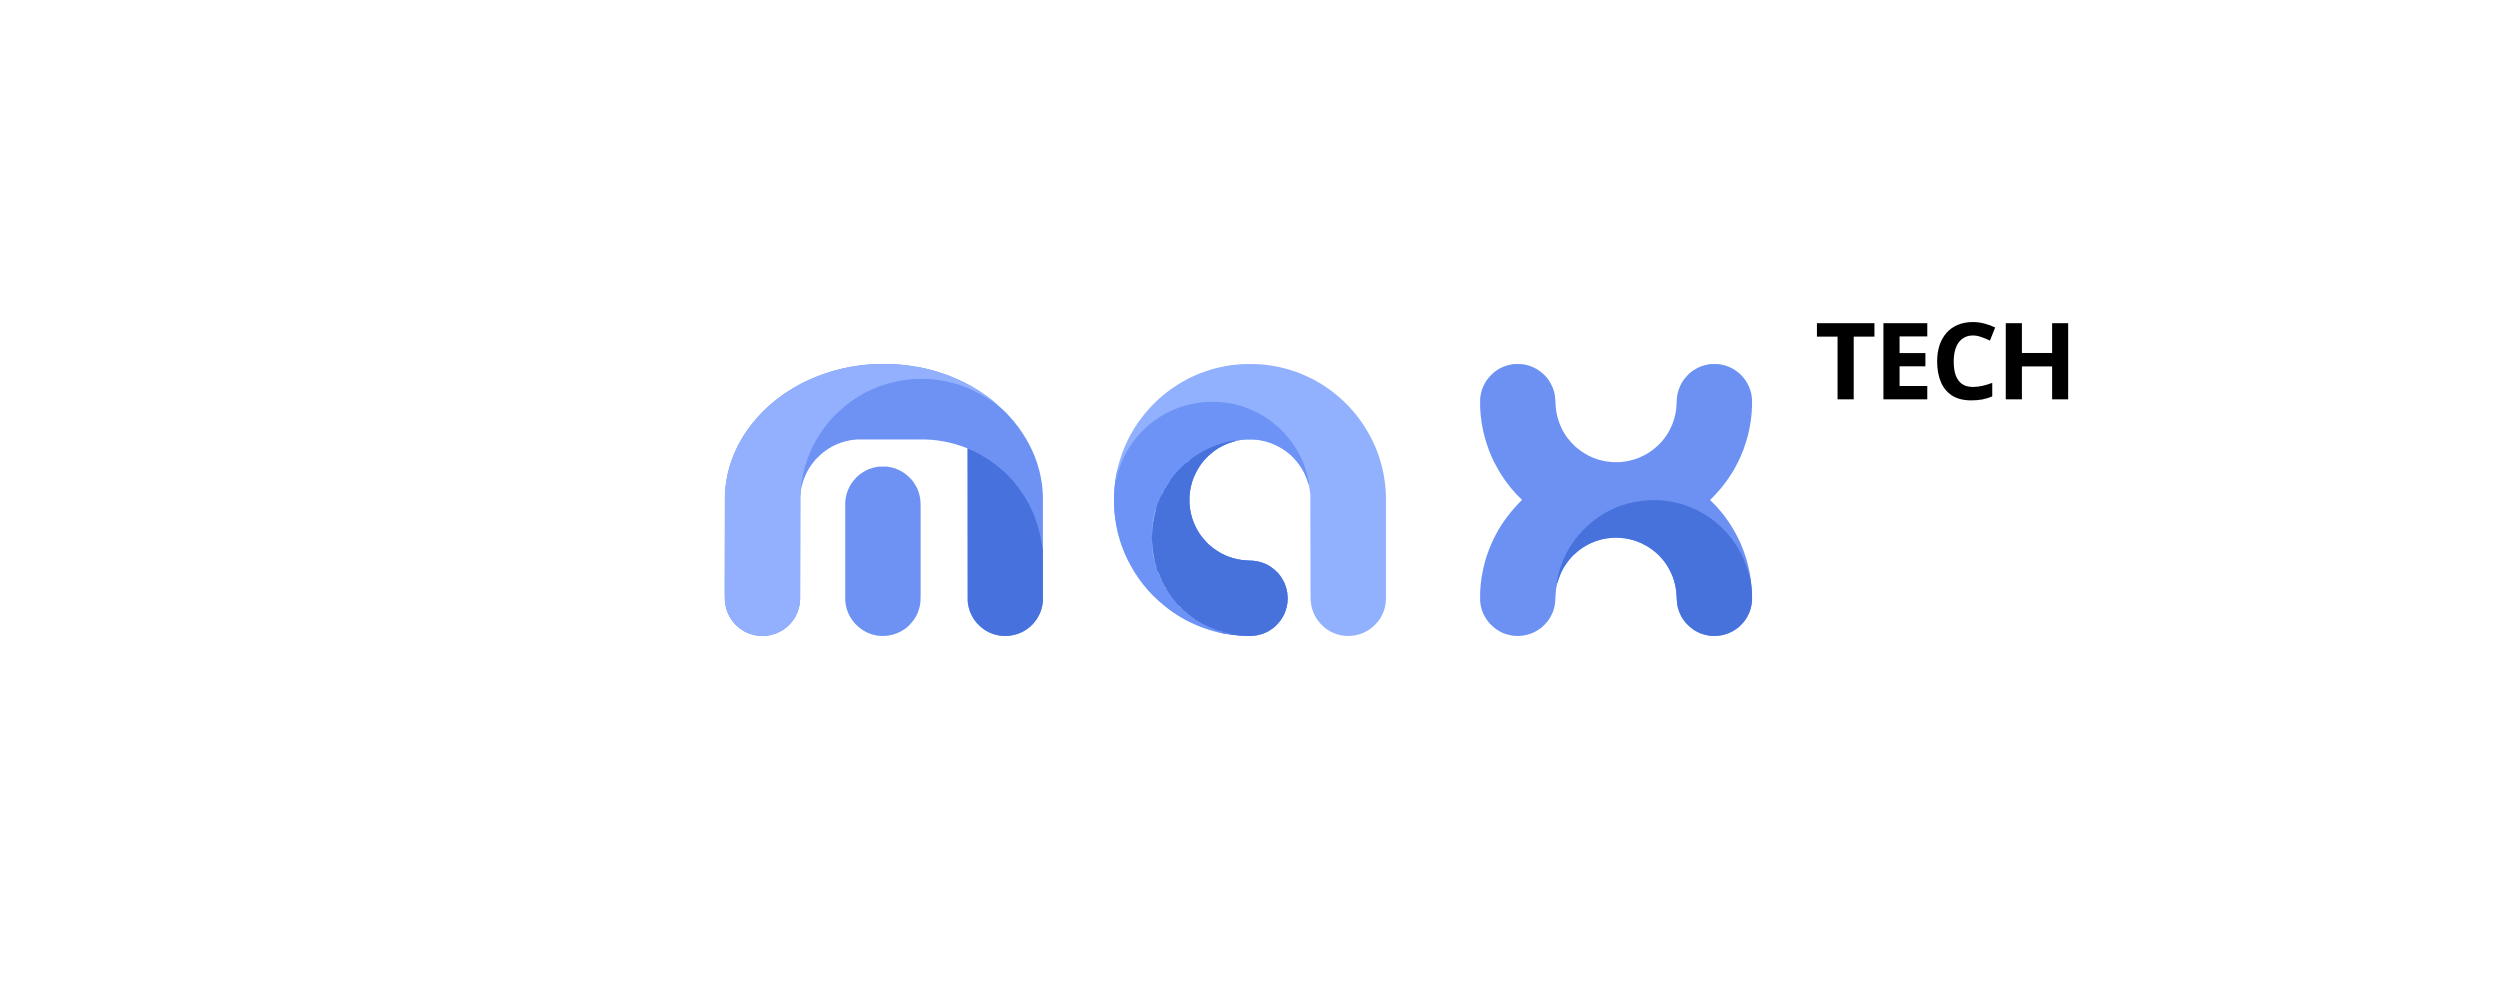 <svg xmlns="http://www.w3.org/2000/svg" xmlns:xlink="http://www.w3.org/1999/xlink" width="500" zoomAndPan="magnify" viewBox="0 0 375 150" height="200" preserveAspectRatio="xMidYMid meet" version="1.0"><defs><g/></defs><path fill="#6d92f4" d="M 131.531 54.609 L 133.641 54.609 L 135.078 54.695 L 136.367 54.844 L 137.508 55.02 L 138.68 55.254 L 139.969 55.574 L 141.023 55.898 L 142.051 56.25 L 142.871 56.57 L 143.75 56.953 L 144.746 57.422 L 145.566 57.859 L 146.27 58.27 L 146.941 58.68 L 147.586 59.121 L 148.172 59.531 L 148.699 59.941 L 149.082 60.262 L 149.492 60.613 L 149.727 60.82 L 150.312 61.348 L 150.75 61.758 L 151.074 62.078 L 151.277 62.312 L 151.484 62.52 L 151.746 62.84 L 152.07 63.191 L 152.449 63.691 L 152.684 63.984 L 153.066 64.512 L 153.535 65.215 L 153.945 65.887 L 154.355 66.621 L 154.793 67.5 L 155.203 68.465 L 155.438 69.082 L 155.703 69.902 L 155.906 70.633 L 156.113 71.543 L 156.289 72.625 L 156.375 73.418 L 156.434 74.238 L 156.434 90.145 L 156.348 90.82 L 156.199 91.406 L 155.996 91.961 L 155.762 92.43 L 155.527 92.84 L 155.176 93.309 L 154.824 93.719 L 154.707 93.777 L 154.676 93.867 L 154.355 94.129 L 153.887 94.48 L 153.387 94.773 L 152.773 95.039 L 152.098 95.242 L 151.426 95.359 L 151.043 95.391 L 150.457 95.391 L 149.727 95.301 L 149.051 95.125 L 148.379 94.863 L 147.793 94.539 L 147.383 94.246 L 147 93.926 L 146.504 93.426 L 146.121 92.93 L 145.77 92.344 L 145.477 91.668 L 145.301 91.082 L 145.184 90.469 L 145.156 90.117 L 145.125 67.266 L 144.305 66.941 L 143.398 66.648 L 142.402 66.387 L 141.551 66.211 L 140.613 66.062 L 139.824 65.977 L 138.77 65.918 L 128.602 65.918 L 127.723 66.004 L 126.875 66.18 L 126.172 66.387 L 125.438 66.68 L 124.824 66.973 L 124.324 67.266 L 123.973 67.5 L 123.418 67.91 L 123.125 68.172 L 122.891 68.379 L 122.332 68.934 L 122.07 69.258 L 121.688 69.754 L 121.309 70.34 L 121.043 70.809 L 120.723 71.512 L 120.516 72.039 L 120.254 72.949 L 120.137 73.562 L 120.047 74.414 L 120.02 89.969 L 119.961 90.586 L 119.844 91.141 L 119.668 91.727 L 119.434 92.254 L 119.199 92.695 L 118.848 93.191 L 118.582 93.516 L 118.086 94.012 L 117.676 94.336 L 117.059 94.715 L 116.504 94.98 L 115.801 95.215 L 115.215 95.332 L 114.656 95.391 L 114.07 95.391 L 113.484 95.332 L 112.84 95.184 L 112.227 94.98 L 111.668 94.715 L 111.113 94.363 L 110.789 94.102 L 110.379 93.75 L 110.059 93.398 L 109.707 92.93 L 109.414 92.461 L 109.121 91.844 L 108.914 91.23 L 108.77 90.496 L 108.738 90.262 L 108.711 88.828 L 108.738 74.004 L 108.828 72.977 L 108.973 71.98 L 109.207 70.84 L 109.441 69.961 L 109.793 68.906 L 110.117 68.086 L 110.379 67.5 L 110.73 66.766 L 110.996 66.297 L 111.172 65.977 L 111.492 65.418 L 112.02 64.629 L 112.402 64.102 L 112.84 63.516 L 113.191 63.105 L 113.457 62.781 L 113.895 62.312 L 114.102 62.078 L 114.98 61.199 L 115.215 60.996 L 115.566 60.672 L 115.887 60.41 L 116.27 60.086 L 116.648 59.793 L 117.207 59.383 L 117.703 59.031 L 118.379 58.594 L 118.992 58.211 L 120.02 57.625 L 120.488 57.391 L 121.395 56.953 L 122.363 56.543 L 123.359 56.16 L 124.414 55.809 L 125.41 55.516 L 126.609 55.223 L 127.812 54.988 L 128.984 54.812 L 130.066 54.695 L 130.887 54.637 Z M 121.512 67.703 L 121.543 67.762 Z M 121.16 68.582 L 121.191 68.641 Z M 121.102 68.73 L 121.133 68.789 Z M 121.043 68.906 L 121.074 68.965 Z M 120.957 69.141 L 120.984 69.199 Z M 120.926 69.227 L 120.957 69.285 Z M 120.84 69.492 L 120.867 69.551 Z M 120.809 69.609 L 120.84 69.668 Z M 120.781 69.695 L 120.809 69.754 Z M 120.723 69.902 L 120.75 69.961 Z M 120.691 70.02 L 120.723 70.078 Z M 120.633 70.312 L 120.664 70.371 Z M 120.605 70.43 L 120.633 70.488 Z M 151.777 71.895 L 151.777 71.953 L 151.836 71.922 Z M 151.836 71.953 L 151.863 72.012 Z M 154.18 75.262 L 154.207 75.32 Z M 154.238 75.379 L 154.266 75.438 Z M 154.473 75.82 L 154.5 75.879 Z M 154.531 75.938 L 154.559 75.996 Z M 154.59 76.055 L 154.617 76.113 Z M 154.793 76.492 L 154.824 76.551 Z M 154.883 76.668 L 154.91 76.727 Z M 154.91 76.758 L 154.941 76.816 Z M 154.941 76.816 L 154.969 76.875 Z M 154.969 76.875 L 155 76.934 Z M 155 76.934 L 155.027 77.02 Z M 155.059 77.078 L 155.086 77.137 Z M 155.117 77.227 L 155.145 77.285 Z M 155.203 77.461 L 155.234 77.52 Z M 155.234 77.52 L 155.262 77.578 Z M 155.262 77.605 L 155.293 77.664 Z M 155.293 77.664 L 155.32 77.723 Z M 155.352 77.84 L 155.379 77.898 Z M 155.469 78.164 L 155.496 78.223 Z M 155.496 78.25 L 155.527 78.309 Z M 155.527 78.34 L 155.555 78.398 Z M 155.555 78.426 L 155.586 78.484 Z M 155.586 78.516 L 155.613 78.574 Z M 155.613 78.602 L 155.645 78.66 Z M 155.645 78.691 L 155.672 78.777 Z M 155.672 78.809 L 155.703 78.867 Z M 155.703 78.895 L 155.73 78.953 Z M 155.73 78.984 L 155.762 79.043 Z M 155.762 79.07 L 155.789 79.129 Z M 155.82 79.305 L 155.848 79.363 Z M 155.879 79.539 L 155.906 79.598 Z M 155.906 79.656 L 155.938 79.715 Z M 155.938 79.746 L 155.965 79.832 Z M 155.965 79.891 L 155.996 79.949 Z M 155.996 79.98 L 156.023 80.066 Z M 156.023 80.125 L 156.055 80.215 Z M 156.055 80.273 L 156.082 80.332 Z M 156.113 80.566 L 156.141 80.625 Z M 156.141 80.684 L 156.172 80.742 Z M 156.141 80.684 " fill-opacity="1" fill-rule="nonzero"/><path fill="#92b0fd" d="M 131.531 54.609 L 133.641 54.609 L 135.078 54.695 L 136.367 54.844 L 137.508 55.02 L 138.68 55.254 L 139.969 55.574 L 141.023 55.898 L 142.051 56.25 L 142.871 56.57 L 143.75 56.953 L 144.746 57.422 L 145.566 57.859 L 146.27 58.27 L 146.941 58.68 L 147.586 59.121 L 148.172 59.531 L 148.699 59.941 L 149.082 60.262 L 149.285 60.438 L 149.199 60.469 L 148.816 60.176 L 148.496 59.969 L 148.379 59.883 L 148.113 59.734 L 147.559 59.414 L 146.824 59.004 L 146.27 58.711 L 145.477 58.328 L 144.688 58.008 L 143.867 57.715 L 143.074 57.48 L 142.109 57.246 L 140.996 57.039 L 139.824 56.895 L 139.09 56.836 L 137.508 56.836 L 136.66 56.895 L 135.516 57.039 L 134.812 57.156 L 134.668 57.156 L 134.668 57.188 L 134.258 57.273 L 134.109 57.305 L 133.086 57.566 L 131.914 57.949 L 131.473 58.125 L 131.238 58.211 L 130.391 58.594 L 129.746 58.914 L 129.07 59.297 L 128.719 59.5 L 127.84 60.086 L 127.43 60.379 L 127.051 60.672 L 126.582 61.055 L 126.348 61.258 L 125.996 61.582 L 125.762 61.785 L 125.379 62.137 L 124.969 62.578 L 124.793 62.781 L 124.676 62.84 L 124.559 63.047 L 124.355 63.25 L 124.031 63.66 L 123.68 64.102 L 123.328 64.598 L 123.125 64.891 L 122.801 65.391 L 122.539 65.828 L 122.246 66.355 L 122.07 66.68 L 121.805 67.176 L 121.746 67.352 L 121.629 67.559 L 121.543 67.82 L 121.426 68.027 L 121.336 68.32 L 121.219 68.613 L 121.16 68.699 L 121.102 68.934 L 120.867 69.637 L 120.809 69.754 L 120.781 69.93 L 120.723 70.047 L 120.664 70.34 L 120.605 70.457 L 120.574 70.691 L 120.43 71.309 L 120.223 72.508 L 120.137 73.152 L 120.137 73.562 L 120.047 74.414 L 120.02 89.969 L 119.961 90.586 L 119.844 91.141 L 119.668 91.727 L 119.434 92.254 L 119.199 92.695 L 118.848 93.191 L 118.582 93.516 L 118.086 94.012 L 117.676 94.336 L 117.059 94.715 L 116.504 94.98 L 115.801 95.215 L 115.215 95.332 L 114.656 95.391 L 114.07 95.391 L 113.484 95.332 L 112.84 95.184 L 112.227 94.98 L 111.668 94.715 L 111.113 94.363 L 110.789 94.102 L 110.379 93.75 L 110.059 93.398 L 109.707 92.93 L 109.414 92.461 L 109.121 91.844 L 108.914 91.23 L 108.77 90.496 L 108.738 90.262 L 108.711 88.828 L 108.738 74.004 L 108.828 72.977 L 108.973 71.98 L 109.207 70.84 L 109.441 69.961 L 109.793 68.906 L 110.117 68.086 L 110.379 67.5 L 110.73 66.766 L 110.996 66.297 L 111.172 65.977 L 111.492 65.418 L 112.02 64.629 L 112.402 64.102 L 112.84 63.516 L 113.191 63.105 L 113.457 62.781 L 113.895 62.312 L 114.102 62.078 L 114.98 61.199 L 115.215 60.996 L 115.566 60.672 L 115.887 60.41 L 116.27 60.086 L 116.648 59.793 L 117.207 59.383 L 117.703 59.031 L 118.379 58.594 L 118.992 58.211 L 120.02 57.625 L 120.488 57.391 L 121.395 56.953 L 122.363 56.543 L 123.359 56.16 L 124.414 55.809 L 125.41 55.516 L 126.609 55.223 L 127.812 54.988 L 128.984 54.812 L 130.066 54.695 L 130.887 54.637 Z M 120.957 69.141 L 120.984 69.199 Z M 120.926 69.227 L 120.957 69.285 Z M 120.84 69.492 L 120.867 69.551 Z M 120.84 69.492 " fill-opacity="1" fill-rule="nonzero"/><path fill="#6d92f4" d="M 131.883 69.988 L 132.996 69.988 L 133.699 70.105 L 134.316 70.281 L 134.93 70.547 L 135.457 70.84 L 135.898 71.16 L 136.277 71.484 L 136.719 71.922 L 137.098 72.422 L 137.363 72.859 L 137.598 73.301 L 137.832 73.914 L 138.008 74.648 L 138.066 75.176 L 138.094 76.023 L 138.094 89.383 L 138.066 90.234 L 138.008 90.73 L 137.859 91.348 L 137.625 91.992 L 137.332 92.578 L 136.98 93.105 L 136.66 93.484 L 136.336 93.836 L 136.016 94.129 L 135.516 94.48 L 135.02 94.773 L 134.492 95.008 L 133.965 95.184 L 133.289 95.332 L 132.734 95.391 L 132.148 95.391 L 131.531 95.332 L 130.801 95.156 L 130.156 94.922 L 129.539 94.598 L 129.188 94.363 L 128.777 94.043 L 128.309 93.602 L 128.105 93.367 L 127.754 92.898 L 127.52 92.52 L 127.285 92.078 L 127.051 91.465 L 126.902 90.906 L 126.816 90.352 L 126.785 90 L 126.785 75.379 L 126.844 74.766 L 126.992 74.09 L 127.195 73.504 L 127.52 72.832 L 127.723 72.508 L 128.074 72.039 L 128.34 71.746 L 128.457 71.602 L 128.691 71.395 L 129.043 71.102 L 129.422 70.84 L 129.891 70.574 L 130.332 70.371 L 131.035 70.137 L 131.648 70.02 Z M 131.883 69.988 " fill-opacity="1" fill-rule="nonzero"/><path fill="#4771dd" d="M 145.156 67.324 L 145.449 67.41 L 146.297 67.793 L 146.855 68.086 L 147.324 68.348 L 147.41 68.379 L 147.41 68.438 L 147.559 68.496 L 147.852 68.672 L 147.938 68.699 L 147.938 68.758 L 148.055 68.789 L 148.262 68.934 L 148.348 68.965 L 148.348 69.023 L 148.496 69.082 L 148.641 69.168 L 148.758 69.285 L 149.051 69.461 L 149.051 69.52 L 149.168 69.551 L 149.168 69.609 L 149.285 69.637 L 149.434 69.785 L 149.578 69.871 L 149.609 69.93 L 149.754 70.02 L 149.754 70.078 L 149.871 70.105 L 150.02 70.254 L 150.281 70.457 L 150.43 70.633 L 150.574 70.723 L 151.746 71.895 L 151.746 71.953 L 151.805 71.953 L 151.98 72.156 L 152.07 72.305 L 152.129 72.332 L 152.188 72.449 L 152.273 72.539 L 152.273 72.598 L 152.391 72.656 L 152.422 72.773 L 152.508 72.801 L 152.539 72.891 L 152.715 73.066 L 152.742 73.152 L 152.801 73.184 L 152.832 73.27 L 152.977 73.418 L 153.035 73.594 L 153.094 73.594 L 153.125 73.711 L 153.184 73.711 L 153.328 73.973 L 153.359 74.062 L 153.418 74.062 L 153.477 74.238 L 153.535 74.238 L 153.652 74.441 L 153.887 74.824 L 154.062 75.145 L 154.09 75.262 L 154.148 75.262 L 154.59 76.141 L 154.824 76.641 L 154.969 76.934 L 155.145 77.402 L 155.293 77.781 L 155.645 78.836 L 155.879 79.688 L 156.055 80.418 L 156.316 81.883 L 156.348 82.234 L 156.406 82.234 L 156.434 84.578 L 156.434 90.145 L 156.348 90.82 L 156.199 91.406 L 155.996 91.961 L 155.762 92.43 L 155.527 92.84 L 155.176 93.309 L 154.824 93.719 L 154.707 93.777 L 154.676 93.867 L 154.355 94.129 L 153.887 94.48 L 153.387 94.773 L 152.773 95.039 L 152.098 95.242 L 151.426 95.359 L 151.043 95.391 L 150.457 95.391 L 149.727 95.301 L 149.051 95.125 L 148.379 94.863 L 147.793 94.539 L 147.383 94.246 L 147 93.926 L 146.504 93.426 L 146.121 92.93 L 145.77 92.344 L 145.477 91.668 L 145.301 91.082 L 145.184 90.469 L 145.156 90.117 Z M 145.156 67.324 " fill-opacity="1" fill-rule="nonzero"/><path fill="#91b0fd" d="M 186.648 54.609 L 188.438 54.609 L 189.609 54.695 L 190.723 54.844 L 191.719 55.02 L 192.566 55.223 L 193.328 55.43 L 194.414 55.781 L 195.234 56.102 L 195.906 56.395 L 196.844 56.836 L 197.488 57.188 L 198.133 57.566 L 198.691 57.918 L 199.16 58.242 L 199.688 58.621 L 200.066 58.914 L 200.711 59.441 L 201.004 59.707 L 201.238 59.91 L 201.328 59.969 L 201.328 60.027 L 201.445 60.086 L 202.441 61.082 L 202.645 61.316 L 202.938 61.641 L 203.203 61.961 L 203.582 62.43 L 203.934 62.898 L 204.316 63.426 L 204.754 64.102 L 205.195 64.832 L 205.488 65.359 L 205.898 66.152 L 206.309 67.059 L 206.719 68.113 L 207.07 69.199 L 207.305 70.078 L 207.539 71.133 L 207.715 72.215 L 207.832 73.301 L 207.859 73.68 L 207.891 74.441 L 207.891 89.969 L 207.832 90.613 L 207.715 91.199 L 207.508 91.816 L 207.156 92.547 L 206.895 92.957 L 206.602 93.34 L 206.277 93.691 L 205.957 94.012 L 205.457 94.395 L 204.93 94.715 L 204.375 94.98 L 203.758 95.184 L 203.086 95.332 L 202.5 95.391 L 201.883 95.391 L 201.18 95.301 L 200.594 95.156 L 200.039 94.949 L 199.539 94.715 L 198.984 94.363 L 198.66 94.102 L 198.367 93.836 L 197.988 93.457 L 197.664 93.047 L 197.371 92.605 L 197.109 92.109 L 196.875 91.492 L 196.727 90.965 L 196.609 90.203 L 196.582 89.676 L 196.551 74.238 L 196.492 73.68 L 196.375 72.977 L 196.141 72.188 L 195.938 71.602 L 195.672 71.016 L 195.379 70.457 L 195.086 69.988 L 194.734 69.492 L 194.473 69.168 L 194.207 68.875 L 194.004 68.641 L 193.68 68.32 L 193.445 68.113 L 192.977 67.734 L 192.422 67.352 L 191.98 67.09 L 191.309 66.738 L 190.75 66.504 L 189.961 66.238 L 189.199 66.062 L 188.672 65.977 L 187.996 65.918 L 186.797 65.918 L 186.035 66.004 L 185.449 66.121 L 184.746 66.328 L 184.07 66.562 L 183.484 66.824 L 182.781 67.207 L 182.43 67.441 L 182.02 67.734 L 181.551 68.113 L 181.172 68.465 L 180.73 68.906 L 180.469 69.227 L 180.234 69.52 L 179.883 70.02 L 179.473 70.723 L 179.121 71.453 L 178.855 72.156 L 178.652 72.891 L 178.504 73.652 L 178.418 74.559 L 178.418 75.469 L 178.504 76.316 L 178.652 77.109 L 178.855 77.84 L 179.148 78.602 L 179.5 79.336 L 179.883 79.98 L 180.262 80.508 L 180.527 80.828 L 180.789 81.121 L 180.996 81.355 L 181.289 81.648 L 181.523 81.855 L 181.992 82.234 L 182.637 82.676 L 183.133 82.969 L 183.602 83.203 L 184.043 83.406 L 184.863 83.699 L 185.566 83.875 L 186.238 83.992 L 187.266 84.082 L 187.91 84.109 L 188.613 84.199 L 189.258 84.375 L 189.871 84.609 L 190.371 84.871 L 190.84 85.195 L 191.133 85.43 L 191.426 85.691 L 191.746 86.016 L 192.07 86.426 L 192.332 86.836 L 192.625 87.363 L 192.859 87.977 L 193.008 88.477 L 193.094 88.973 L 193.152 89.793 L 193.094 90.555 L 192.949 91.23 L 192.715 91.934 L 192.391 92.578 L 192.039 93.105 L 191.777 93.426 L 191.367 93.867 L 190.957 94.219 L 190.34 94.629 L 189.844 94.891 L 189.227 95.125 L 188.496 95.301 L 187.734 95.391 L 186.941 95.391 L 185.918 95.332 L 184.656 95.184 L 183.809 95.066 L 182.812 94.863 L 181.816 94.598 L 181.082 94.363 L 180.086 94.012 L 179.121 93.602 L 178.242 93.191 L 177.684 92.898 L 176.98 92.488 L 176.426 92.137 L 175.898 91.785 L 175.488 91.492 L 175.137 91.23 L 174.668 90.848 L 174.375 90.613 L 173.965 90.262 L 173.523 89.852 L 173.027 89.383 L 172.793 89.148 L 172.586 88.914 L 172.383 88.711 L 172.176 88.477 L 171.824 88.066 L 171.445 87.598 L 171.152 87.215 L 170.77 86.688 L 170.242 85.898 L 169.891 85.312 L 169.539 84.695 L 169.129 83.906 L 168.75 83.086 L 168.367 82.117 L 168.133 81.473 L 167.898 80.711 L 167.664 79.832 L 167.461 78.895 L 167.285 77.84 L 167.168 76.785 L 167.109 75.906 L 167.109 74.09 L 167.195 72.977 L 167.344 71.777 L 167.488 70.926 L 167.723 69.902 L 167.988 68.992 L 168.34 67.938 L 168.691 67.059 L 169.043 66.27 L 169.48 65.391 L 169.891 64.688 L 170.125 64.277 L 170.508 63.691 L 170.828 63.223 L 171.238 62.664 L 171.562 62.254 L 171.941 61.785 L 172.234 61.465 L 172.441 61.23 L 172.5 61.141 L 172.559 61.141 L 172.617 61.023 L 173.555 60.086 L 173.613 60.086 L 173.641 60 L 173.875 59.793 L 174.316 59.414 L 174.695 59.09 L 175.164 58.738 L 175.547 58.445 L 176.102 58.066 L 176.777 57.625 L 177.215 57.363 L 177.891 56.98 L 178.68 56.57 L 179.734 56.102 L 180.762 55.723 L 181.758 55.398 L 182.754 55.137 L 183.895 54.902 L 184.832 54.754 L 186.062 54.637 Z M 192.129 64.395 L 192.129 64.453 L 192.188 64.422 Z M 192.246 64.512 L 192.246 64.57 L 192.305 64.539 Z M 192.363 64.629 L 192.363 64.688 L 192.422 64.656 Z M 192.449 64.746 L 192.508 64.805 L 192.508 64.746 Z M 193.562 66.035 L 193.594 66.094 Z M 193.652 66.152 L 193.68 66.211 Z M 194.148 66.855 L 194.18 66.914 Z M 194.941 68.203 L 194.969 68.262 Z M 195 68.32 L 195.027 68.379 Z M 195.059 68.438 L 195.086 68.496 Z M 195.117 68.555 L 195.145 68.613 Z M 195.234 68.816 L 195.262 68.875 Z M 195.262 68.875 L 195.293 68.934 Z M 195.32 69.023 L 195.379 69.141 L 195.352 69.023 Z M 195.379 69.141 L 195.41 69.199 Z M 195.41 69.199 L 195.438 69.258 Z M 195.438 69.285 L 195.469 69.344 Z M 195.469 69.344 L 195.496 69.434 Z M 195.496 69.434 L 195.527 69.492 Z M 195.527 69.492 L 195.555 69.551 Z M 195.555 69.578 L 195.586 69.637 Z M 195.586 69.637 L 195.613 69.727 Z M 195.613 69.727 L 195.645 69.785 Z M 195.645 69.812 L 195.672 69.871 Z M 195.672 69.902 L 195.703 69.961 Z M 195.703 69.961 L 195.73 70.047 Z M 195.73 70.047 L 195.762 70.105 Z M 195.762 70.137 L 195.789 70.195 Z M 195.789 70.223 L 195.82 70.281 Z M 195.82 70.312 L 195.848 70.371 Z M 195.938 70.664 L 195.965 70.723 Z M 196.23 71.805 L 196.258 71.863 Z M 196.289 72.07 L 196.316 72.129 Z M 173.965 74.707 L 173.992 74.766 Z M 173.613 75.586 L 173.641 75.645 Z M 173.523 75.82 L 173.555 75.879 Z M 174.93 88.359 L 174.961 88.418 Z M 175.312 88.945 L 175.34 89.004 Z M 175.516 89.238 L 175.547 89.297 Z M 175.867 89.707 L 175.898 89.766 Z M 175.984 89.852 L 176.016 89.91 Z M 176.133 90.027 L 176.16 90.086 Z M 176.395 90.352 L 176.426 90.41 Z M 176.746 90.73 L 176.777 90.82 L 176.836 90.789 Z M 176.836 90.82 L 176.895 90.938 L 177.129 91.172 L 177.188 91.141 L 176.863 90.82 Z M 177.188 91.172 L 177.246 91.289 L 177.305 91.258 Z M 177.363 91.348 L 177.363 91.406 L 177.422 91.375 Z M 179.734 93.191 L 179.766 93.25 L 179.824 93.223 Z M 179.883 93.281 L 179.91 93.34 L 179.969 93.309 Z M 179.883 93.281 " fill-opacity="1" fill-rule="nonzero"/><path fill="#6c93f5" d="M 181.199 60.293 L 182.637 60.293 L 183.457 60.352 L 184.48 60.496 L 185.301 60.672 L 186.094 60.879 L 187.117 61.23 L 187.793 61.523 L 188.555 61.875 L 189.199 62.227 L 189.754 62.578 L 189.844 62.605 L 189.844 62.664 L 189.93 62.664 L 189.93 62.723 L 190.02 62.723 L 190.02 62.781 L 190.195 62.84 L 190.195 62.898 L 190.281 62.898 L 190.281 62.957 L 190.371 62.957 L 190.488 63.074 L 190.605 63.133 L 190.605 63.191 L 190.723 63.223 L 190.723 63.281 L 190.84 63.309 L 190.84 63.367 L 190.957 63.398 L 190.957 63.457 L 191.016 63.457 L 191.016 63.516 L 191.133 63.543 L 191.16 63.602 L 191.309 63.691 L 191.309 63.75 L 191.453 63.809 L 191.746 64.102 L 191.895 64.188 L 192.098 64.422 L 192.246 64.512 L 192.246 64.57 L 192.363 64.629 L 192.422 64.746 L 192.656 64.949 L 192.773 65.125 L 193.066 65.449 L 193.211 65.594 L 193.242 65.684 L 193.359 65.77 L 193.387 65.859 L 193.445 65.887 L 193.504 66.004 L 193.652 66.152 L 193.738 66.328 L 193.797 66.355 L 193.887 66.504 L 193.887 66.562 L 193.945 66.562 L 193.945 66.648 L 194.004 66.648 L 194.09 66.824 L 194.18 66.914 L 194.324 67.176 L 194.559 67.559 L 194.559 67.617 L 194.617 67.617 L 194.734 67.852 L 194.969 68.289 L 195.262 68.875 L 195.527 69.492 L 195.672 69.93 L 195.762 70.164 L 196.023 70.984 L 196.289 72.07 L 196.316 72.246 L 196.316 72.625 L 196.258 72.598 L 196.082 72.012 L 195.906 71.543 L 195.672 71.016 L 195.379 70.457 L 195.086 69.988 L 194.734 69.492 L 194.473 69.168 L 194.207 68.875 L 194.004 68.641 L 193.68 68.32 L 193.445 68.113 L 192.977 67.734 L 192.422 67.352 L 191.98 67.09 L 191.309 66.738 L 190.75 66.504 L 189.961 66.238 L 189.199 66.062 L 188.672 65.977 L 187.996 65.918 L 186.797 65.918 L 186.035 66.004 L 185.449 66.121 L 184.746 66.328 L 184.07 66.562 L 183.484 66.824 L 182.781 67.207 L 182.43 67.441 L 182.02 67.734 L 181.551 68.113 L 181.172 68.465 L 180.73 68.906 L 180.469 69.227 L 180.234 69.52 L 179.883 70.02 L 179.473 70.723 L 179.121 71.453 L 178.855 72.156 L 178.652 72.891 L 178.504 73.652 L 178.418 74.559 L 178.418 75.469 L 178.504 76.316 L 178.652 77.109 L 178.855 77.84 L 179.148 78.602 L 179.5 79.336 L 179.883 79.98 L 180.262 80.508 L 180.527 80.828 L 180.789 81.121 L 180.996 81.355 L 181.289 81.648 L 181.523 81.855 L 181.992 82.234 L 182.637 82.676 L 183.133 82.969 L 183.602 83.203 L 184.043 83.406 L 184.863 83.699 L 185.566 83.875 L 186.238 83.992 L 187.266 84.082 L 187.91 84.109 L 188.613 84.199 L 189.258 84.375 L 189.871 84.609 L 190.371 84.871 L 190.84 85.195 L 191.133 85.43 L 191.426 85.691 L 191.746 86.016 L 192.07 86.426 L 192.332 86.836 L 192.625 87.363 L 192.859 87.977 L 193.008 88.477 L 193.094 88.973 L 193.152 89.793 L 193.094 90.555 L 192.949 91.23 L 192.715 91.934 L 192.391 92.578 L 192.039 93.105 L 191.777 93.426 L 191.367 93.867 L 190.957 94.219 L 190.34 94.629 L 189.844 94.891 L 189.227 95.125 L 188.496 95.301 L 187.734 95.391 L 186.941 95.391 L 185.918 95.332 L 184.656 95.184 L 183.809 95.066 L 182.812 94.863 L 181.816 94.598 L 181.082 94.363 L 180.086 94.012 L 179.121 93.602 L 178.242 93.191 L 177.684 92.898 L 176.98 92.488 L 176.426 92.137 L 175.898 91.785 L 175.488 91.492 L 175.137 91.23 L 174.668 90.848 L 174.375 90.613 L 173.965 90.262 L 173.523 89.852 L 173.027 89.383 L 172.793 89.148 L 172.586 88.914 L 172.383 88.711 L 172.176 88.477 L 171.824 88.066 L 171.445 87.598 L 171.152 87.215 L 170.77 86.688 L 170.242 85.898 L 169.891 85.312 L 169.539 84.695 L 169.129 83.906 L 168.75 83.086 L 168.367 82.117 L 168.133 81.473 L 167.898 80.711 L 167.664 79.832 L 167.461 78.895 L 167.285 77.84 L 167.168 76.785 L 167.109 75.906 L 167.109 74.09 L 167.195 72.977 L 167.312 72.012 L 167.371 71.805 L 167.43 71.836 L 167.52 71.57 L 167.637 71.102 L 167.898 70.223 L 168.191 69.434 L 168.516 68.73 L 168.867 67.996 L 169.102 67.586 L 169.422 67.059 L 169.656 66.707 L 170.039 66.18 L 170.418 65.711 L 170.652 65.418 L 170.918 65.125 L 171.062 64.949 L 171.238 64.805 L 171.445 64.57 L 171.648 64.363 L 171.824 64.219 L 171.973 64.07 L 172.324 63.75 L 172.734 63.426 L 173.23 63.047 L 173.699 62.723 L 174.199 62.402 L 174.812 62.051 L 175.488 61.699 L 176.219 61.375 L 177.012 61.082 L 177.949 60.789 L 178.973 60.555 L 180.027 60.379 L 180.672 60.32 Z M 173.965 74.707 L 173.992 74.766 Z M 173.613 75.586 L 173.641 75.645 Z M 173.523 75.82 L 173.555 75.879 Z M 174.93 88.359 L 174.961 88.418 Z M 175.312 88.945 L 175.34 89.004 Z M 175.516 89.238 L 175.547 89.297 Z M 175.867 89.707 L 175.898 89.766 Z M 175.984 89.852 L 176.016 89.91 Z M 176.133 90.027 L 176.16 90.086 Z M 176.395 90.352 L 176.426 90.41 Z M 176.746 90.73 L 176.777 90.82 L 176.836 90.789 Z M 176.836 90.82 L 176.895 90.938 L 177.129 91.172 L 177.188 91.141 L 176.863 90.82 Z M 177.188 91.172 L 177.246 91.289 L 177.305 91.258 Z M 177.363 91.348 L 177.363 91.406 L 177.422 91.375 Z M 179.734 93.191 L 179.766 93.25 L 179.824 93.223 Z M 179.883 93.281 L 179.91 93.34 L 179.969 93.309 Z M 179.883 93.281 " fill-opacity="1" fill-rule="nonzero"/><path fill="#4771db" d="M 185.242 66.062 L 185.301 66.121 L 185.242 66.18 L 184.656 66.355 L 184.07 66.562 L 183.484 66.824 L 182.781 67.207 L 182.43 67.441 L 182.02 67.734 L 181.551 68.113 L 181.172 68.465 L 180.73 68.906 L 180.469 69.227 L 180.234 69.52 L 179.883 70.02 L 179.473 70.723 L 179.121 71.453 L 178.855 72.156 L 178.652 72.891 L 178.504 73.652 L 178.418 74.559 L 178.418 75.469 L 178.504 76.316 L 178.652 77.109 L 178.855 77.84 L 179.148 78.602 L 179.5 79.336 L 179.883 79.98 L 180.262 80.508 L 180.527 80.828 L 180.789 81.121 L 180.996 81.355 L 181.289 81.648 L 181.523 81.855 L 181.992 82.234 L 182.637 82.676 L 183.133 82.969 L 183.602 83.203 L 184.043 83.406 L 184.863 83.699 L 185.566 83.875 L 186.238 83.992 L 187.266 84.082 L 187.91 84.109 L 188.613 84.199 L 189.258 84.375 L 189.871 84.609 L 190.371 84.871 L 190.84 85.195 L 191.133 85.43 L 191.426 85.691 L 191.746 86.016 L 192.07 86.426 L 192.332 86.836 L 192.625 87.363 L 192.859 87.977 L 193.008 88.477 L 193.094 88.973 L 193.152 89.793 L 193.094 90.555 L 192.949 91.23 L 192.715 91.934 L 192.391 92.578 L 192.039 93.105 L 191.777 93.426 L 191.367 93.867 L 190.957 94.219 L 190.34 94.629 L 189.844 94.891 L 189.227 95.125 L 188.496 95.301 L 187.734 95.391 L 186.941 95.391 L 185.918 95.332 L 184.656 95.184 L 184.422 95.156 L 184.422 95.066 L 184.012 94.949 L 183.66 94.863 L 182.898 94.629 L 182.371 94.453 L 181.641 94.16 L 181.375 94.043 L 181.141 93.953 L 181.141 93.895 L 180.996 93.867 L 180.379 93.574 L 180.379 93.516 L 180.176 93.457 L 180.176 93.398 L 180.027 93.367 L 179.5 93.047 L 179.207 92.84 L 179.207 92.781 L 179.062 92.754 L 179.031 92.664 L 178.914 92.637 L 178.562 92.371 L 178.562 92.312 L 178.445 92.285 L 178.27 92.137 L 178.27 92.078 L 178.152 92.051 L 178.125 91.961 L 178.008 91.934 L 177.977 91.844 L 177.832 91.785 L 177.48 91.465 L 176.426 90.41 L 176.277 90.176 L 176.133 90.027 L 175.898 89.766 L 175.809 89.59 L 175.75 89.559 L 175.723 89.473 L 175.664 89.441 L 175.633 89.355 L 175.516 89.238 L 175.43 89.062 L 175.312 88.945 L 175.164 88.68 L 174.785 88.066 L 174.551 87.656 L 174.258 87.098 L 173.789 86.043 L 173.496 85.254 L 173.262 84.461 L 173.086 83.699 L 172.938 82.91 L 172.852 82.09 L 172.793 81.238 L 172.793 80.184 L 172.852 79.129 L 172.938 78.398 L 173.055 77.723 L 173.203 77.051 L 173.438 76.23 L 173.73 75.379 L 174.023 74.676 L 174.492 73.711 L 174.871 73.035 L 175.516 72.07 L 175.633 71.922 L 175.664 71.836 L 175.809 71.688 L 176.043 71.367 L 176.133 71.25 L 176.191 71.25 L 176.219 71.133 L 176.367 71.016 L 176.453 70.867 L 177.566 69.754 L 177.801 69.551 L 178.066 69.316 L 178.477 68.992 L 178.738 68.789 L 178.797 68.789 L 178.797 68.73 L 179.004 68.613 L 179.238 68.438 L 179.297 68.438 L 179.297 68.379 L 179.473 68.32 L 179.473 68.262 L 179.648 68.203 L 179.648 68.145 L 179.793 68.113 L 179.793 68.055 L 180.086 67.91 L 180.906 67.441 L 181.551 67.148 L 182.52 66.766 L 183.105 66.562 L 183.836 66.355 L 184.57 66.18 Z M 185.242 66.062 " fill-opacity="1" fill-rule="nonzero"/><path fill="#84a5fa" d="M 173.348 76.316 L 173.406 76.316 L 173.348 76.609 L 173.145 77.43 L 172.996 78.191 L 172.91 78.836 L 172.852 79.57 L 172.82 80.184 L 172.762 80.273 L 172.762 79.422 L 172.82 78.809 L 172.938 78.016 L 173.113 77.168 Z M 173.348 76.316 " fill-opacity="1" fill-rule="nonzero"/><path fill="#8faefd" d="M 167.754 70.43 L 167.781 70.488 L 167.695 70.809 L 167.664 71.102 L 167.488 71.746 L 167.43 71.953 L 167.344 71.953 L 167.371 71.57 L 167.52 70.84 L 167.605 70.809 L 167.637 70.605 Z M 167.754 70.43 " fill-opacity="1" fill-rule="nonzero"/><path fill="#6c92f3" d="M 182.988 94.715 L 183.25 94.773 L 183.457 94.832 L 183.66 94.832 L 184.512 95.066 L 184.395 95.125 L 184.16 95.125 L 183.34 94.98 L 183.34 94.922 L 183.223 94.891 L 183.223 94.832 L 183.016 94.773 Z M 182.988 94.715 " fill-opacity="1" fill-rule="nonzero"/><path fill="#87a9fb" d="M 172.762 80.977 L 172.793 80.977 L 172.938 82.703 L 173.086 83.555 L 173.145 83.848 L 173.145 83.992 L 173.086 83.965 L 172.938 83.289 L 172.91 82.938 L 172.879 82.91 L 172.793 82.176 L 172.762 81.824 Z M 172.762 80.977 " fill-opacity="1" fill-rule="nonzero"/><path fill="#88a9fb" d="M 173.348 76.316 L 173.406 76.316 L 173.348 76.609 L 173.145 77.43 L 172.996 78.191 L 172.938 78.34 L 172.91 78.34 L 172.938 78.016 L 173.113 77.168 Z M 173.348 76.316 " fill-opacity="1" fill-rule="nonzero"/><path fill="#88a9fb" d="M 172.852 82.617 L 172.91 82.617 L 172.996 83.055 L 173.113 83.699 L 173.145 83.992 L 173.086 83.965 L 172.938 83.289 L 172.91 82.938 L 172.879 82.91 Z M 172.852 82.617 " fill-opacity="1" fill-rule="nonzero"/><path fill="#83a5fa" d="M 173.699 85.809 L 173.758 85.898 L 174.141 86.777 L 174.258 87.012 L 174.258 87.098 L 174.168 87.07 L 174.082 86.836 L 173.992 86.688 L 173.934 86.543 L 173.789 86.16 L 173.672 85.898 Z M 173.699 85.809 " fill-opacity="1" fill-rule="nonzero"/><path fill="#4872db" d="M 182.988 94.715 L 183.25 94.773 L 184.043 94.98 L 184.043 95.008 L 183.777 95.008 L 183.574 94.98 L 183.34 94.98 L 183.34 94.922 L 183.223 94.891 L 183.223 94.832 L 183.016 94.773 Z M 182.988 94.715 " fill-opacity="1" fill-rule="nonzero"/><path fill="#92b1fe" d="M 167.605 71.102 L 167.637 71.191 L 167.488 71.746 L 167.43 71.953 L 167.344 71.953 L 167.371 71.57 L 167.43 71.66 L 167.578 71.133 Z M 167.605 71.102 " fill-opacity="1" fill-rule="nonzero"/><path fill="#759af7" d="M 167.547 71.102 L 167.578 71.102 L 167.547 71.309 L 167.461 71.66 L 167.402 71.746 L 167.402 71.426 L 167.461 71.219 Z M 167.547 71.102 " fill-opacity="1" fill-rule="nonzero"/><path fill="#88a9fb" d="M 174.578 73.445 L 174.637 73.445 L 174.578 73.621 L 174.285 74.18 L 174.227 74.238 L 174.199 74.18 L 174.551 73.477 Z M 174.578 73.445 " fill-opacity="1" fill-rule="nonzero"/><path fill="#80a2f9" d="M 172.938 78.223 L 172.969 78.223 L 172.938 78.543 L 172.879 79.129 L 172.82 79.012 L 172.852 78.602 L 172.879 78.367 Z M 172.938 78.223 " fill-opacity="1" fill-rule="nonzero"/><path fill="#84a6fa" d="M 175.398 72.129 L 175.457 72.188 L 175.02 72.859 L 174.961 72.801 Z M 175.398 72.129 " fill-opacity="1" fill-rule="nonzero"/><path fill="#7499f6" d="M 182.84 94.629 L 183.074 94.656 L 183.574 94.805 L 183.602 94.863 L 183.367 94.832 L 182.84 94.656 Z M 182.84 94.629 " fill-opacity="1" fill-rule="nonzero"/><path fill="#86a8fb" d="M 173.262 84.461 L 173.32 84.551 L 173.465 85.047 L 173.465 85.137 L 173.406 85.137 L 173.262 84.668 L 173.23 84.492 Z M 173.262 84.461 " fill-opacity="1" fill-rule="nonzero"/><path fill="#6c93f5" d="M 167.754 70.43 L 167.781 70.488 L 167.637 70.984 L 167.578 70.926 L 167.605 70.664 Z M 167.754 70.43 " fill-opacity="1" fill-rule="nonzero"/><path fill="#84a6fa" d="M 173.055 77.605 L 173.086 77.723 L 172.996 78.191 L 172.938 78.34 L 172.91 78.34 L 172.938 78.016 L 172.996 77.723 Z M 173.055 77.605 " fill-opacity="1" fill-rule="nonzero"/><path fill="#89aafc" d="M 178.387 68.992 L 178.445 69.051 L 178.008 69.402 L 178.008 69.316 L 178.27 69.082 Z M 178.387 68.992 " fill-opacity="1" fill-rule="nonzero"/><path fill="#86a8fb" d="M 173.699 85.809 L 173.758 85.898 L 173.906 86.25 L 173.906 86.309 L 173.816 86.277 L 173.672 85.898 Z M 173.699 85.809 " fill-opacity="1" fill-rule="nonzero"/><path fill="#85a7fb" d="M 173.145 83.992 L 173.203 84.082 L 173.262 84.316 L 173.262 84.461 L 173.203 84.434 L 173.113 84.109 Z M 173.145 83.992 " fill-opacity="1" fill-rule="nonzero"/><path fill="#80a3f9" d="M 174.375 87.332 L 174.461 87.422 L 174.609 87.715 L 174.578 87.773 L 174.492 87.684 L 174.344 87.363 Z M 174.375 87.332 " fill-opacity="1" fill-rule="nonzero"/><path fill="#84a6fa" d="M 174.727 87.977 L 174.812 88.066 L 174.961 88.301 L 174.93 88.359 L 174.812 88.242 L 174.695 88.066 Z M 174.727 87.977 " fill-opacity="1" fill-rule="nonzero"/><path fill="#88a9fb" d="M 174.93 72.832 L 174.988 72.891 L 174.785 73.242 L 174.727 73.184 Z M 174.93 72.832 " fill-opacity="1" fill-rule="nonzero"/><path fill="#7b9ff8" d="M 172.852 82.09 L 172.879 82.09 L 172.91 82.617 L 172.852 82.617 L 172.82 82.383 Z M 172.852 82.09 " fill-opacity="1" fill-rule="nonzero"/><path fill="#6c91f3" d="M 227.18 54.609 L 228.145 54.609 L 228.789 54.695 L 229.348 54.844 L 229.961 55.078 L 230.578 55.398 L 231.047 55.723 L 231.367 55.984 L 231.516 56.102 L 231.516 56.16 L 231.633 56.219 L 231.984 56.602 L 232.336 57.07 L 232.598 57.508 L 232.832 57.977 L 233.066 58.594 L 233.215 59.207 L 233.301 60.027 L 233.359 61.055 L 233.449 61.758 L 233.594 62.461 L 233.77 63.074 L 234.004 63.719 L 234.355 64.48 L 234.766 65.184 L 235.117 65.684 L 235.383 66.004 L 235.703 66.387 L 236.348 67.031 L 236.672 67.293 L 237.168 67.676 L 237.668 67.996 L 238.223 68.32 L 238.926 68.641 L 239.629 68.906 L 240.422 69.109 L 241.035 69.227 L 241.828 69.316 L 243 69.316 L 243.789 69.227 L 244.523 69.082 L 245.254 68.875 L 245.957 68.613 L 246.809 68.203 L 247.395 67.852 L 247.891 67.5 L 248.215 67.234 L 248.625 66.883 L 249.121 66.387 L 249.328 66.152 L 249.68 65.711 L 250.031 65.215 L 250.234 64.891 L 250.41 64.57 L 250.793 63.777 L 251.086 62.957 L 251.289 62.195 L 251.406 61.523 L 251.465 60.965 L 251.523 59.824 L 251.613 59.148 L 251.789 58.477 L 252.023 57.891 L 252.316 57.332 L 252.637 56.863 L 252.902 56.543 L 253.254 56.16 L 253.547 55.898 L 254.016 55.547 L 254.57 55.223 L 254.98 55.02 L 255.684 54.785 L 256.387 54.637 L 256.68 54.609 L 257.648 54.609 L 258.293 54.695 L 258.938 54.871 L 259.523 55.105 L 260.078 55.398 L 260.461 55.664 L 260.871 55.984 L 261.25 56.336 L 261.457 56.57 L 261.836 57.07 L 262.102 57.508 L 262.336 57.977 L 262.539 58.504 L 262.688 59.031 L 262.773 59.59 L 262.805 59.969 L 262.805 60.848 L 262.746 61.961 L 262.629 63.016 L 262.453 64.102 L 262.188 65.301 L 261.867 66.414 L 261.516 67.441 L 261.105 68.438 L 260.754 69.199 L 260.227 70.223 L 259.727 71.043 L 259.348 71.629 L 258.965 72.188 L 258.352 72.977 L 257.969 73.445 L 257.18 74.324 L 256.535 74.969 L 256.594 75.086 L 257.414 75.906 L 257.617 76.141 L 257.91 76.465 L 258.145 76.758 L 258.555 77.254 L 258.965 77.812 L 259.434 78.484 L 259.785 79.043 L 260.168 79.688 L 260.578 80.449 L 260.898 81.094 L 261.223 81.824 L 261.574 82.734 L 261.926 83.758 L 262.102 84.375 L 262.395 85.605 L 262.539 86.426 L 262.688 87.625 L 262.773 88.562 L 262.805 89.148 L 262.805 90 L 262.746 90.613 L 262.598 91.289 L 262.422 91.816 L 262.07 92.547 L 261.809 92.957 L 261.516 93.34 L 261.191 93.691 L 260.871 94.012 L 260.461 94.336 L 259.902 94.688 L 259.289 94.98 L 258.586 95.215 L 258 95.332 L 257.383 95.391 L 256.855 95.391 L 256.27 95.332 L 255.539 95.156 L 255.012 94.98 L 254.309 94.629 L 253.957 94.395 L 253.574 94.102 L 253.195 93.75 L 252.93 93.484 L 252.668 93.164 L 252.375 92.754 L 252.082 92.227 L 251.848 91.668 L 251.672 91.113 L 251.555 90.469 L 251.438 88.711 L 251.32 87.949 L 251.113 87.129 L 250.91 86.512 L 250.617 85.84 L 250.234 85.105 L 249.855 84.52 L 249.504 84.051 L 249.121 83.613 L 248.77 83.23 L 248.477 82.969 L 248.066 82.617 L 247.539 82.234 L 246.984 81.883 L 246.191 81.473 L 245.461 81.18 L 244.816 80.977 L 244.172 80.828 L 243.703 80.742 L 243.117 80.684 L 242.559 80.652 L 242.207 80.652 L 241.621 80.684 L 240.918 80.77 L 240.098 80.945 L 239.336 81.18 L 238.691 81.445 L 238.195 81.68 L 237.492 82.09 L 236.992 82.441 L 236.582 82.762 L 236.23 83.086 L 235.996 83.289 L 235.793 83.496 L 235.586 83.73 L 235.266 84.109 L 234.883 84.637 L 234.531 85.195 L 234.18 85.867 L 233.945 86.426 L 233.742 87.012 L 233.535 87.715 L 233.391 88.504 L 233.332 89.324 L 233.273 90.32 L 233.184 90.938 L 232.98 91.668 L 232.746 92.195 L 232.48 92.695 L 232.16 93.164 L 231.777 93.602 L 231.34 94.043 L 230.871 94.395 L 230.402 94.688 L 229.785 94.98 L 229.172 95.184 L 228.496 95.332 L 227.91 95.391 L 227.355 95.391 L 226.77 95.332 L 226.035 95.156 L 225.508 94.98 L 225.012 94.746 L 224.453 94.395 L 224.074 94.102 L 223.781 93.836 L 223.398 93.457 L 223.078 93.047 L 222.785 92.605 L 222.492 92.051 L 222.285 91.523 L 222.109 90.848 L 222.023 90.203 L 222.023 88.738 L 222.109 87.625 L 222.258 86.484 L 222.492 85.281 L 222.754 84.227 L 223.02 83.348 L 223.371 82.383 L 223.723 81.531 L 224.191 80.535 L 224.66 79.656 L 225.156 78.836 L 225.625 78.133 L 226.035 77.578 L 226.301 77.227 L 226.68 76.758 L 226.945 76.434 L 227.266 76.082 L 227.473 75.848 L 227.793 75.496 L 228.203 75.086 L 228.262 75.086 L 228.293 74.969 L 227.473 74.148 L 227.266 73.914 L 227.004 73.621 L 226.68 73.242 L 226.418 72.918 L 226.125 72.539 L 225.715 71.98 L 225.188 71.191 L 224.777 70.516 L 224.484 69.988 L 224.133 69.344 L 223.75 68.523 L 223.371 67.617 L 223.02 66.621 L 222.727 65.652 L 222.492 64.715 L 222.258 63.484 L 222.109 62.344 L 222.023 61.199 L 222.023 59.734 L 222.141 59.004 L 222.316 58.387 L 222.551 57.832 L 222.812 57.332 L 223.047 56.98 L 223.371 56.57 L 223.781 56.133 L 224.191 55.781 L 224.688 55.43 L 225.156 55.164 L 225.715 54.93 L 226.301 54.754 L 226.887 54.637 Z M 260.988 82.676 L 261.016 82.734 Z M 261.164 82.996 L 261.191 83.055 Z M 261.223 83.113 L 261.25 83.172 Z M 261.281 83.23 L 261.309 83.289 Z M 234.621 83.582 L 234.648 83.641 Z M 261.516 83.73 L 261.543 83.789 Z M 234.531 83.789 L 234.562 83.848 Z M 261.543 83.789 L 261.574 83.848 Z M 234.504 83.848 L 234.531 83.906 Z M 234.445 83.992 L 234.473 84.051 Z M 234.387 84.141 L 234.414 84.199 Z M 234.355 84.199 L 234.387 84.258 Z M 234.328 84.285 L 234.355 84.344 Z M 234.297 84.344 L 234.328 84.402 Z M 234.27 84.434 L 234.297 84.492 Z M 234.211 84.578 L 234.238 84.637 Z M 234.18 84.668 L 234.211 84.727 Z M 234.152 84.727 L 234.18 84.812 Z M 234.094 84.902 L 234.121 84.961 Z M 234.062 84.988 L 234.094 85.047 Z M 234.062 84.988 " fill-opacity="1" fill-rule="nonzero"/><path fill="#4771db" d="M 247.512 75.027 L 248.684 75.027 L 249.766 75.117 L 250.734 75.262 L 251.555 75.438 L 252.434 75.672 L 253.281 75.965 L 254.043 76.289 L 254.836 76.668 L 255.508 77.051 L 256.066 77.402 L 256.418 77.637 L 256.621 77.781 L 256.711 77.812 L 256.855 77.957 L 257.062 78.074 L 257.09 78.133 L 257.18 78.164 L 257.324 78.309 L 257.5 78.457 L 257.5 78.516 L 257.617 78.574 L 257.883 78.777 L 257.883 78.836 L 258 78.867 L 258.145 79.012 L 258.262 79.16 L 258.438 79.305 L 258.613 79.512 L 258.82 79.688 L 259.023 79.922 L 259.289 80.242 L 259.289 80.301 L 259.348 80.301 L 259.551 80.566 L 259.668 80.684 L 259.668 80.742 L 259.758 80.77 L 259.875 80.977 L 260.02 81.18 L 260.078 81.211 L 260.195 81.414 L 260.254 81.562 L 260.312 81.562 L 260.461 81.824 L 260.664 82.148 L 260.898 82.559 L 261.047 82.82 L 261.105 82.996 L 261.164 82.996 L 261.281 83.23 L 261.398 83.523 L 261.484 83.699 L 261.484 83.789 L 261.543 83.789 L 261.719 84.258 L 262.07 85.254 L 262.246 85.809 L 262.422 86.453 L 262.48 86.543 L 262.512 86.688 L 262.598 86.922 L 262.746 88.184 L 262.805 89.148 L 262.805 90 L 262.746 90.613 L 262.598 91.289 L 262.422 91.816 L 262.07 92.547 L 261.809 92.957 L 261.516 93.34 L 261.191 93.691 L 260.871 94.012 L 260.461 94.336 L 259.902 94.688 L 259.289 94.98 L 258.586 95.215 L 258 95.332 L 257.383 95.391 L 256.855 95.391 L 256.27 95.332 L 255.539 95.156 L 255.012 94.98 L 254.309 94.629 L 253.957 94.395 L 253.574 94.102 L 253.195 93.75 L 252.93 93.484 L 252.668 93.164 L 252.375 92.754 L 252.082 92.227 L 251.848 91.668 L 251.672 91.113 L 251.555 90.469 L 251.438 88.711 L 251.32 87.949 L 251.113 87.129 L 250.91 86.512 L 250.617 85.84 L 250.234 85.105 L 249.855 84.52 L 249.504 84.051 L 249.121 83.613 L 248.77 83.23 L 248.477 82.969 L 248.066 82.617 L 247.539 82.234 L 246.984 81.883 L 246.191 81.473 L 245.461 81.18 L 244.816 80.977 L 244.172 80.828 L 243.703 80.742 L 243.117 80.684 L 242.559 80.652 L 242.207 80.652 L 241.621 80.684 L 240.918 80.77 L 240.098 80.945 L 239.336 81.18 L 238.691 81.445 L 238.195 81.68 L 237.492 82.09 L 236.992 82.441 L 236.582 82.762 L 236.23 83.086 L 235.996 83.289 L 235.793 83.496 L 235.586 83.73 L 235.266 84.109 L 234.883 84.637 L 234.531 85.195 L 234.18 85.867 L 233.945 86.426 L 233.742 87.012 L 233.625 87.391 L 233.566 87.422 L 233.566 87.07 L 233.684 86.484 L 233.887 85.664 L 234.152 84.871 L 234.18 84.727 L 234.238 84.727 L 234.27 84.551 L 234.414 84.199 L 234.531 83.848 L 234.59 83.848 L 234.621 83.699 L 234.973 82.969 L 235.324 82.324 L 235.676 81.766 L 236.055 81.211 L 236.32 80.859 L 236.641 80.449 L 236.73 80.301 L 236.875 80.184 L 237.082 79.949 L 237.402 79.598 L 238.047 78.953 L 238.281 78.75 L 238.633 78.426 L 239.043 78.105 L 239.426 77.812 L 239.922 77.461 L 240.598 77.051 L 241.035 76.785 L 241.504 76.551 L 242.383 76.141 L 243.32 75.789 L 244.316 75.496 L 245.254 75.293 L 246.367 75.117 Z M 247.512 75.027 " fill-opacity="1" fill-rule="nonzero"/><g fill="#000000" fill-opacity="1"><g transform="translate(272.212, 59.9)"><g><path d="M 5.844 0 L 3.422 0 L 3.422 -9.406 L 0.328 -9.406 L 0.328 -11.422 L 8.953 -11.422 L 8.953 -9.406 L 5.844 -9.406 Z M 5.844 0 "/></g></g></g><g fill="#000000" fill-opacity="1"><g transform="translate(281.076, 59.9)"><g><path d="M 8.016 0 L 1.438 0 L 1.438 -11.422 L 8.016 -11.422 L 8.016 -9.438 L 3.859 -9.438 L 3.859 -6.938 L 7.734 -6.938 L 7.734 -4.953 L 3.859 -4.953 L 3.859 -2 L 8.016 -2 Z M 8.016 0 "/></g></g></g><g fill="#000000" fill-opacity="1"><g transform="translate(289.635, 59.9)"><g><path d="M 6.297 -9.578 C 5.828 -9.578 5.414 -9.484 5.062 -9.297 C 4.707 -9.117 4.406 -8.859 4.156 -8.516 C 3.914 -8.18 3.734 -7.773 3.609 -7.297 C 3.484 -6.816 3.422 -6.281 3.422 -5.688 C 3.422 -4.875 3.52 -4.18 3.719 -3.609 C 3.926 -3.047 4.238 -2.613 4.656 -2.312 C 5.082 -2.008 5.629 -1.859 6.297 -1.859 C 6.754 -1.859 7.219 -1.91 7.688 -2.016 C 8.156 -2.117 8.66 -2.27 9.203 -2.469 L 9.203 -0.438 C 8.703 -0.227 8.207 -0.078 7.719 0.016 C 7.227 0.109 6.676 0.156 6.062 0.156 C 4.883 0.156 3.914 -0.086 3.156 -0.578 C 2.406 -1.066 1.848 -1.75 1.484 -2.625 C 1.117 -3.5 0.938 -4.523 0.938 -5.703 C 0.938 -6.566 1.051 -7.359 1.281 -8.078 C 1.52 -8.797 1.863 -9.414 2.312 -9.938 C 2.77 -10.469 3.332 -10.875 4 -11.156 C 4.664 -11.445 5.43 -11.594 6.297 -11.594 C 6.859 -11.594 7.426 -11.52 8 -11.375 C 8.57 -11.227 9.117 -11.031 9.641 -10.781 L 8.859 -8.812 C 8.43 -9.02 8 -9.195 7.562 -9.344 C 7.133 -9.5 6.711 -9.578 6.297 -9.578 Z M 6.297 -9.578 "/></g></g></g><g fill="#000000" fill-opacity="1"><g transform="translate(299.427, 59.9)"><g><path d="M 10.797 0 L 8.391 0 L 8.391 -4.938 L 3.859 -4.938 L 3.859 0 L 1.438 0 L 1.438 -11.422 L 3.859 -11.422 L 3.859 -6.953 L 8.391 -6.953 L 8.391 -11.422 L 10.797 -11.422 Z M 10.797 0 "/></g></g></g></svg>